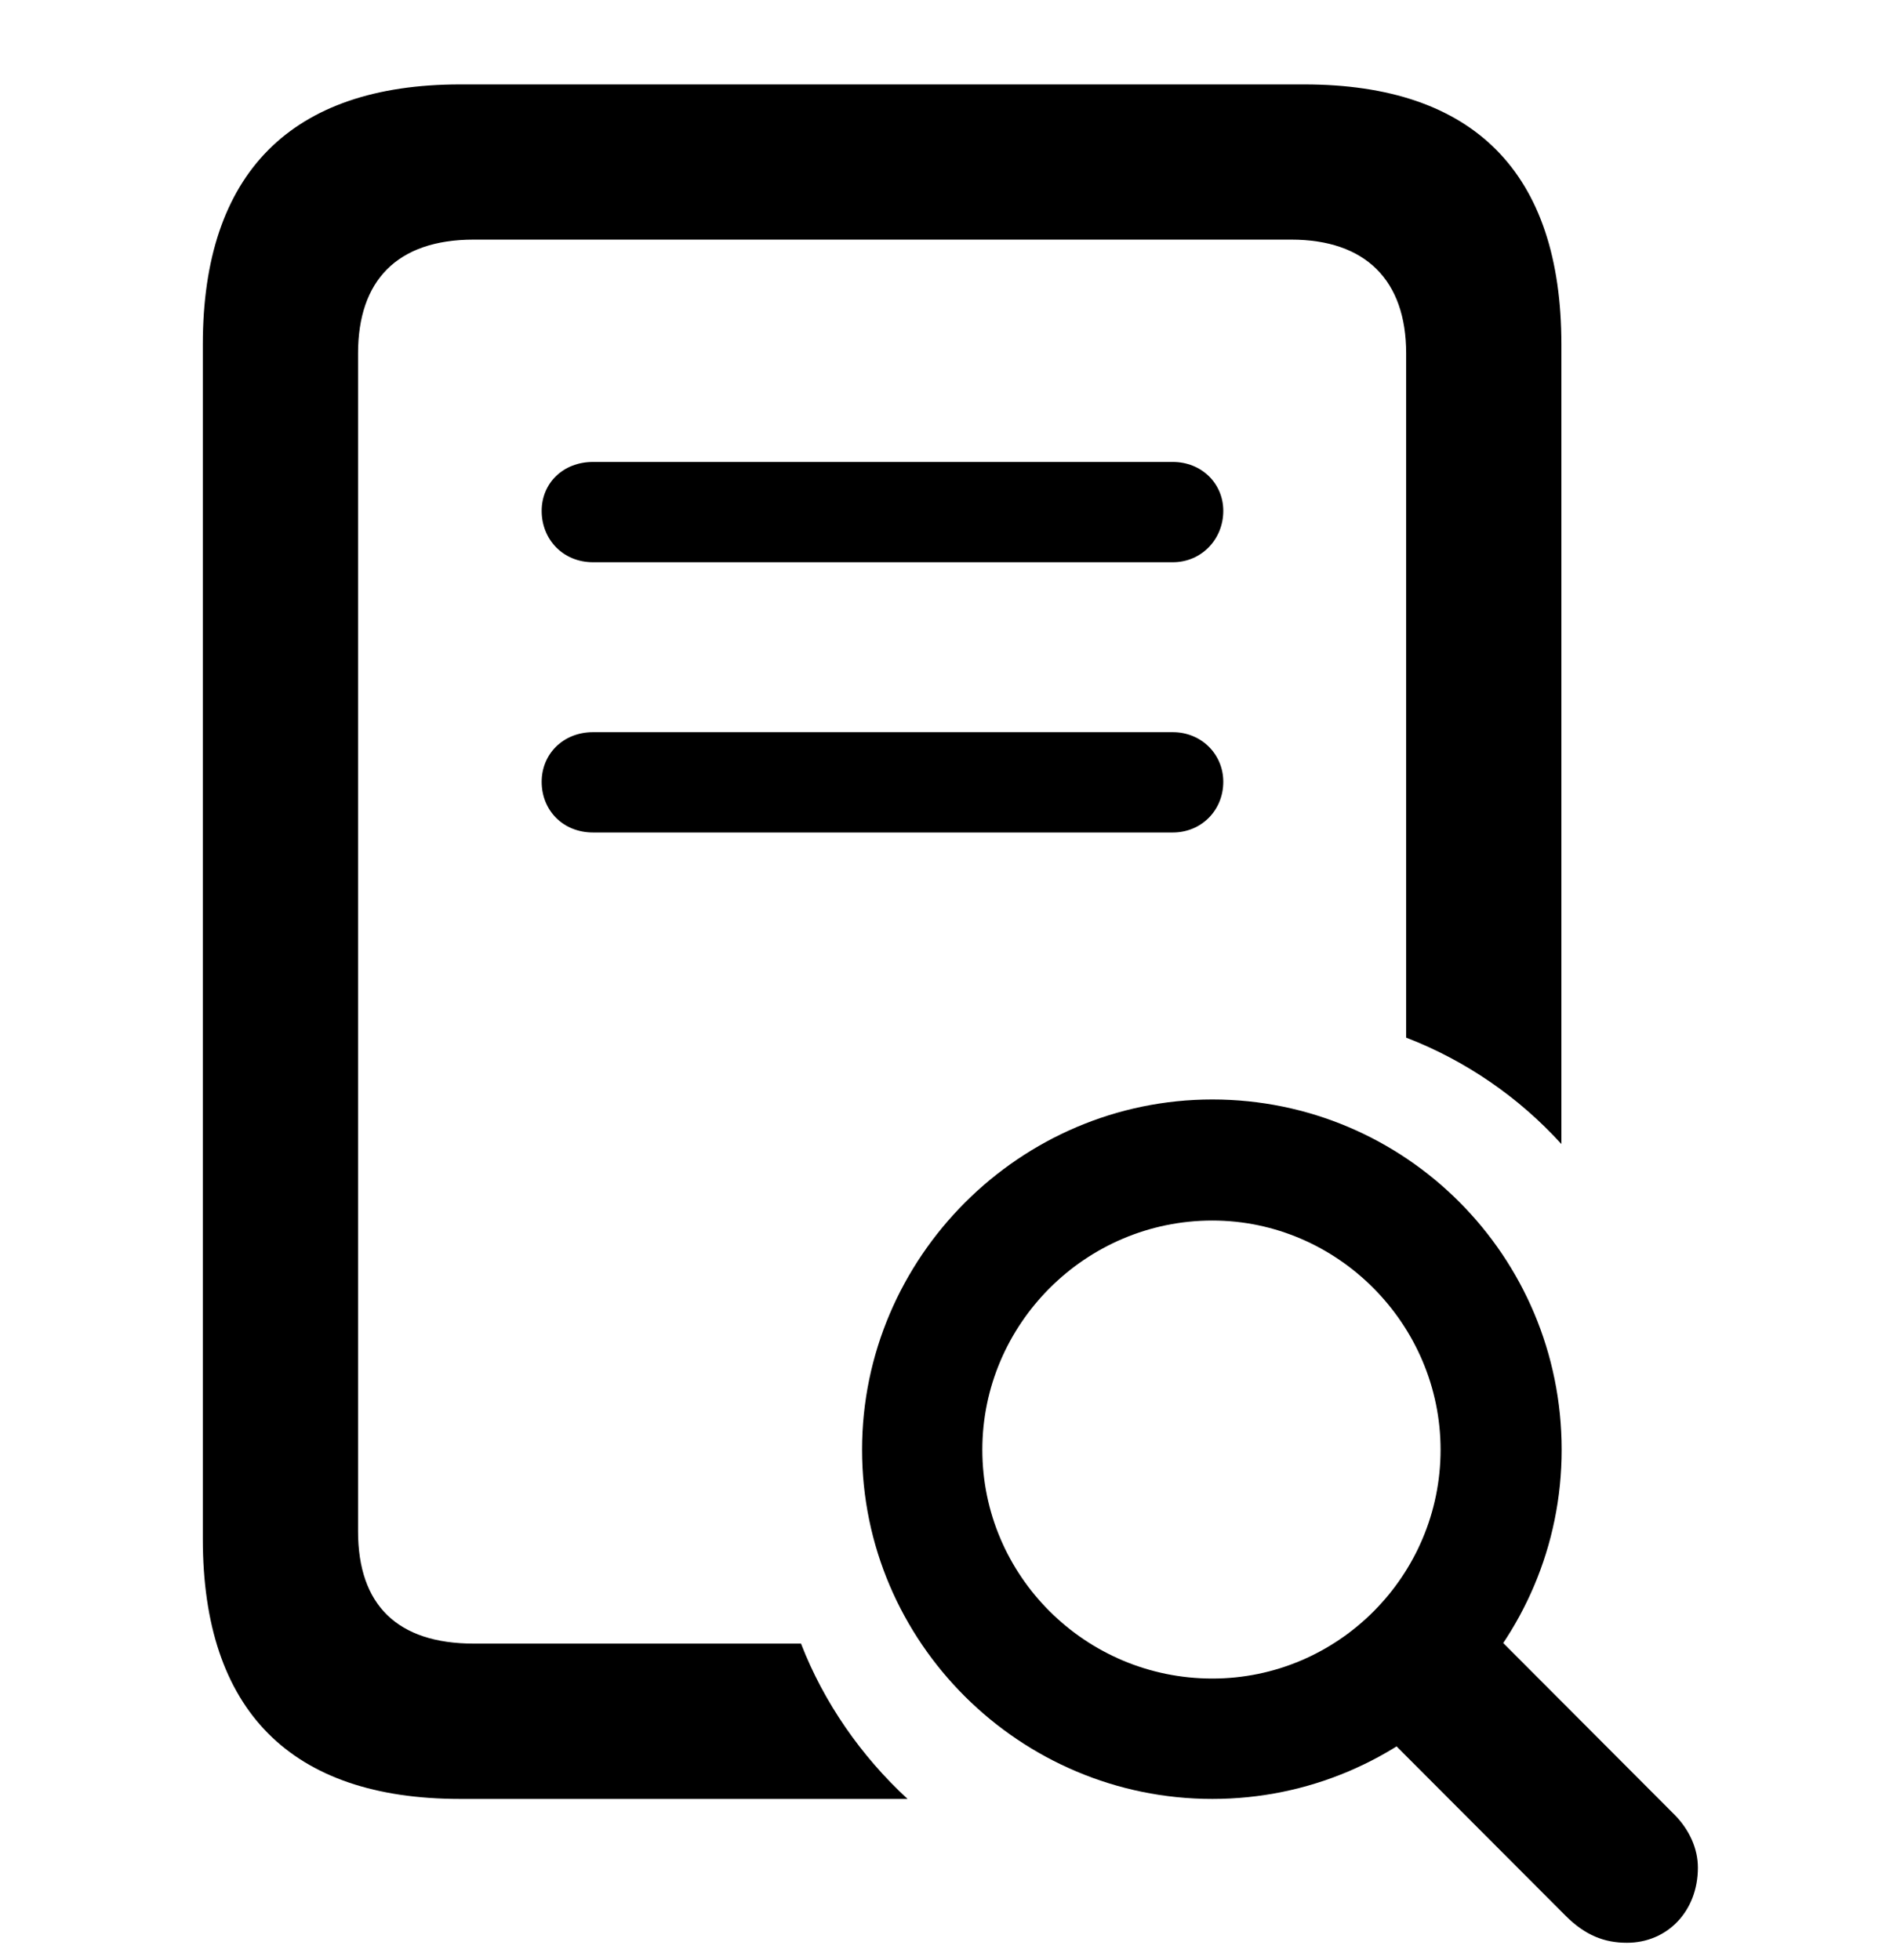 <svg width="28" height="29" viewBox="0 0 28 29" fill="none" xmlns="http://www.w3.org/2000/svg">
<path d="M6.806 26.614H13.424C12.739 25.982 12.186 25.189 11.848 24.316H7.008C5.879 24.316 5.296 23.746 5.296 22.654V5.228C5.296 4.156 5.868 3.545 7.008 3.545H19.098C20.198 3.545 20.799 4.146 20.799 5.228V15.351C21.672 15.687 22.464 16.23 23.095 16.925V5.095C23.095 2.554 21.801 1.249 19.291 1.249H6.806C4.305 1.249 3 2.564 3 5.095V22.768C3 25.309 4.305 26.614 6.806 26.614ZM8.772 8.318H17.347C17.769 8.318 18.094 7.981 18.094 7.558C18.094 7.149 17.769 6.834 17.347 6.834H8.772C8.328 6.834 8.012 7.149 8.012 7.558C8.012 7.981 8.328 8.318 8.772 8.318ZM8.772 12.316H17.347C17.769 12.316 18.094 11.989 18.094 11.566C18.094 11.157 17.769 10.832 17.347 10.832H8.772C8.328 10.832 8.012 11.157 8.012 11.566C8.012 11.989 8.328 12.316 8.772 12.316Z" fill="black"/>
<path d="M17.932 26.614C20.784 26.614 23.099 24.299 23.099 21.448C23.099 18.583 20.786 16.266 17.932 16.266C15.087 16.266 12.751 18.603 12.751 21.448C12.751 24.299 15.087 26.614 17.932 26.614ZM17.932 24.833C16.054 24.833 14.53 23.311 14.53 21.448C14.53 19.591 16.054 18.057 17.932 18.057C19.784 18.057 21.308 19.591 21.308 21.448C21.308 23.311 19.793 24.833 17.932 24.833ZM24.064 28.742C24.66 28.742 25.114 28.278 25.114 27.63C25.114 27.347 24.987 27.068 24.767 26.846L21.593 23.664L19.974 25.152L23.16 28.345C23.447 28.631 23.73 28.742 24.064 28.742Z" fill="black"/>
</svg>
